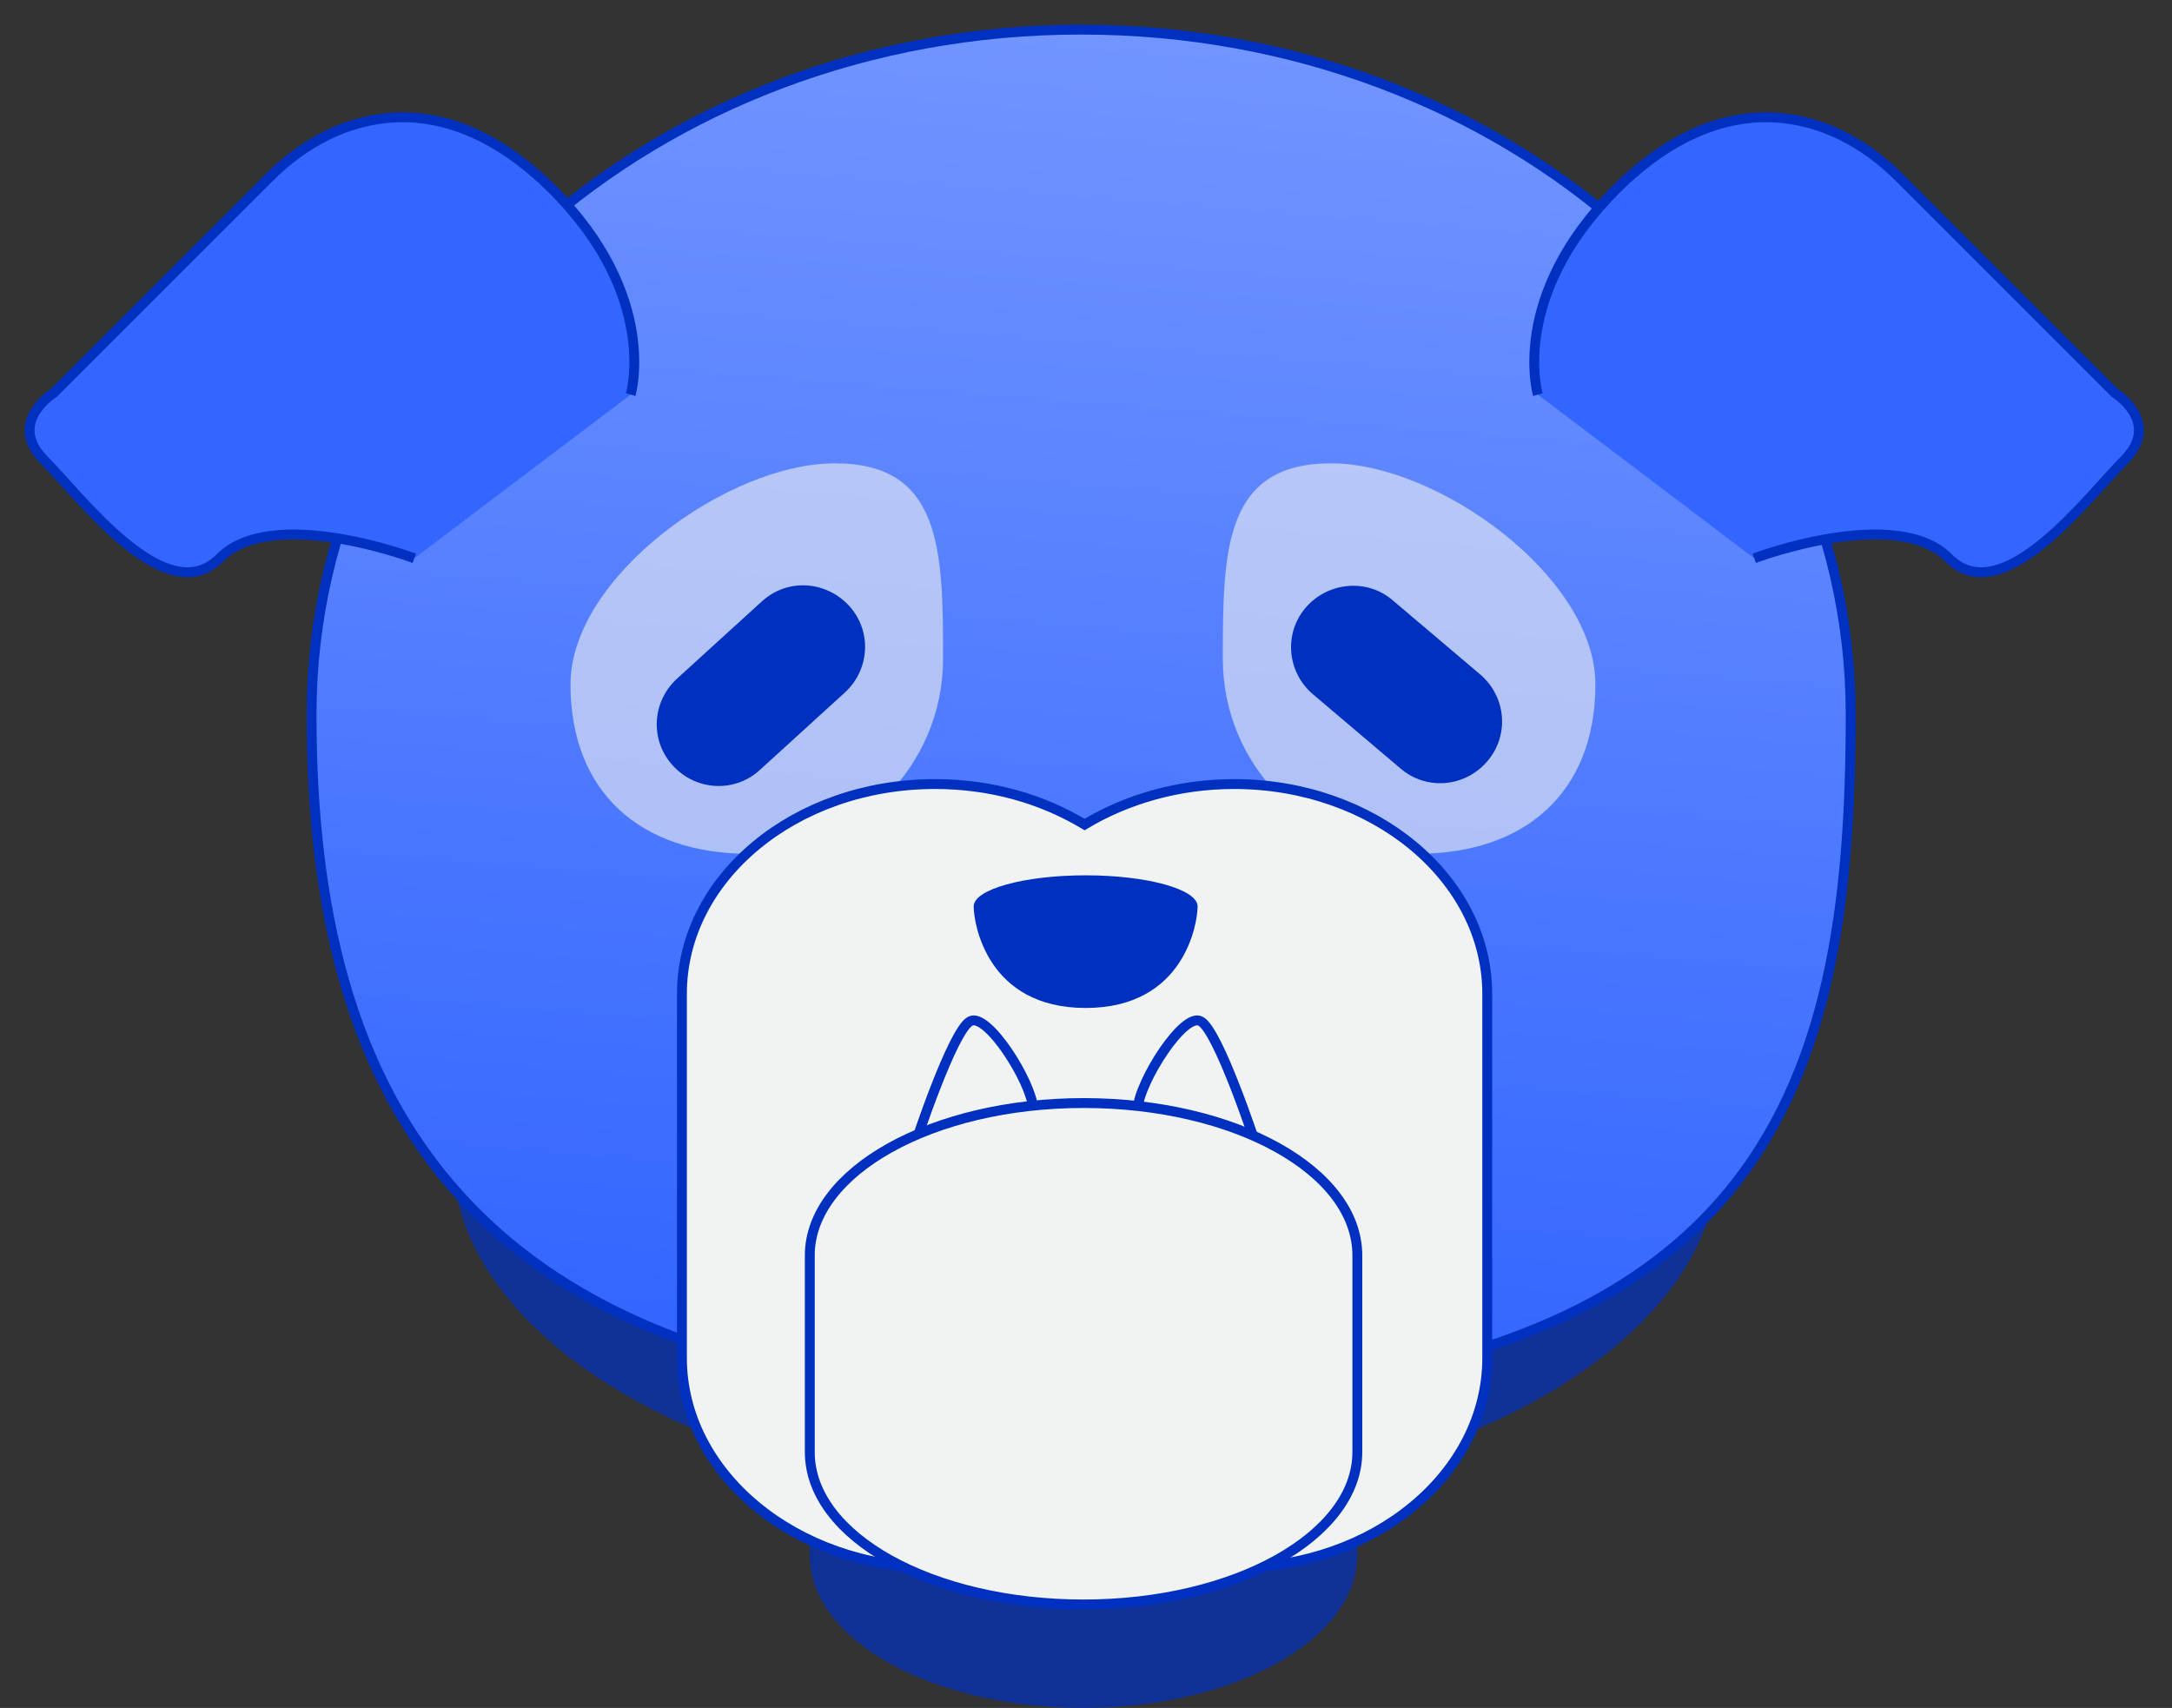 <svg width="220" height="173" viewBox="0 0 220 173" fill="none" xmlns="http://www.w3.org/2000/svg">
<rect x="0" y="0" width="220" height="173" fill="#333333" stroke="none"/>
<path opacity="0.7" d="M137.481 157.563C137.481 166.044 125.093 173 109.751 173C94.409 173 82.022 166.139 82.022 157.563V137.647C82.022 129.166 94.409 122.21 109.751 122.21C125.093 122.21 137.481 129.071 137.481 137.647V157.563Z" fill="#0030BF"/>
<path opacity="0.7" d="M109.963 152.321C145.382 152.321 174.094 136.536 174.094 117.063C174.094 97.591 145.382 81.806 109.963 81.806C74.544 81.806 45.832 97.591 45.832 117.063C45.832 136.536 74.544 152.321 109.963 152.321Z" fill="#0030BF"/>
<path d="M187.454 72.372C187.454 110.679 178.877 141.744 109.505 141.744C46.422 141.744 31.557 110.679 31.557 72.372C31.557 34.065 66.433 3 109.505 3C152.577 3 187.454 34.065 187.454 72.372Z" fill="url(#paint0_linear)" stroke="#0030BF" strokeWidth="6" strokeMiterlimit="10" strokeLinecap="round"/>
<path d="M155.769 39.971C155.769 39.971 152.815 30.06 163.678 19.197C174.637 8.239 185.5 11.097 192.361 17.958C199.222 24.819 214.183 39.78 214.183 39.78C214.183 39.78 218.947 42.734 215.231 46.546C211.514 50.262 202.843 61.983 197.411 56.551C192.075 51.12 177.686 56.551 177.686 56.551" fill="#3366FF"/>
<path d="M155.769 39.971C155.769 39.971 152.815 30.06 163.678 19.197C174.637 8.239 185.5 11.097 192.361 17.958C199.222 24.819 214.183 39.78 214.183 39.78C214.183 39.78 218.947 42.734 215.231 46.546C211.514 50.262 202.843 61.983 197.411 56.551C192.075 51.12 177.686 56.551 177.686 56.551" stroke="#0030BF" strokeWidth="6" strokeMiterlimit="10" strokeLinecap="round"/>
<path d="M63.88 39.971C63.88 39.971 66.834 30.06 55.971 19.197C45.012 8.239 34.149 11.098 27.288 17.958C20.427 24.819 5.466 39.78 5.466 39.78C5.466 39.78 0.701 42.734 4.418 46.546C8.134 50.262 16.806 61.983 22.237 56.551C27.574 51.12 41.963 56.551 41.963 56.551" fill="#3366FF"/>
<path d="M63.88 39.971C63.88 39.971 66.834 30.06 55.971 19.197C45.012 8.239 34.149 11.098 27.288 17.958C20.427 24.819 5.466 39.78 5.466 39.78C5.466 39.78 0.701 42.734 4.418 46.546C8.134 50.262 16.806 61.983 22.237 56.551C27.574 51.12 41.963 56.551 41.963 56.551" stroke="#0030BF" strokeWidth="6" strokeMiterlimit="10" strokeLinecap="round"/>
<path opacity="0.6" d="M123.859 66.752C123.859 77.616 132.721 86.478 143.585 86.478C154.448 86.478 161.595 80.284 161.595 69.325C161.595 58.462 145.681 46.932 134.818 46.932C123.955 46.932 123.859 55.794 123.859 66.752Z" fill="#F1F2F2"/>
<path opacity="0.6" d="M95.521 66.752C95.521 77.616 86.659 86.478 75.795 86.478C64.932 86.478 57.785 80.284 57.785 69.325C57.785 58.462 73.699 46.932 84.562 46.932C95.425 46.932 95.521 55.794 95.521 66.752Z" fill="#F1F2F2"/>
<path d="M125.008 79.419C119.386 79.419 114.145 80.944 109.857 83.517C105.569 80.944 100.423 79.419 94.706 79.419C80.507 79.419 69.072 88.948 69.072 100.669V137.547C69.072 149.268 80.603 158.797 94.706 158.797C100.328 158.797 105.569 157.272 109.857 154.699C114.145 157.272 119.291 158.797 125.008 158.797C139.207 158.797 150.642 149.268 150.642 137.547V100.669C150.642 88.948 139.112 79.419 125.008 79.419Z" fill="#F1F2F2" stroke="#0030BF" strokeWidth="6" strokeMiterlimit="10" strokeLinecap="round"/>
<path d="M90.988 119.068C90.988 119.068 109.856 103.631 128.247 119.068H90.988Z" fill="#F1F2F2"/>
<path d="M90.988 119.068C90.988 119.068 109.856 103.631 128.247 119.068" stroke="#191616" strokeWidth="6" strokeMiterlimit="10" strokeLinecap="round"/>
<path d="M92.648 116.023C92.648 116.023 96.46 104.397 98.271 103.444C99.986 102.491 104.465 109.543 104.655 112.306C104.846 115.07 92.648 116.023 92.648 116.023Z" fill="#F1F2F2" stroke="#0030BF" strokeWidth="4" strokeMiterlimit="10" strokeLinecap="round"/>
<path d="M127.235 116.023C127.235 116.023 123.424 104.397 121.613 103.444C119.898 102.491 115.419 109.543 115.229 112.306C115.038 115.07 127.235 116.023 127.235 116.023Z" fill="#F1F2F2" stroke="#0030BF" strokeWidth="4" strokeMiterlimit="10" strokeLinecap="round"/>
<path d="M137.483 147.083C137.483 155.564 125.095 162.52 109.753 162.52C94.411 162.52 82.023 155.659 82.023 147.083V127.167C82.023 118.686 94.411 111.73 109.753 111.73C125.095 111.73 137.483 118.591 137.483 127.167V147.083Z" fill="#F1F2F2" stroke="#0030BF" strokeWidth="6" strokeMiterlimit="10" strokeLinecap="round"/>
<path d="M121.304 91.809C121.304 93.524 119.97 102.1 109.965 102.1C99.959 102.1 98.625 93.524 98.625 91.809C98.625 90.094 103.675 88.664 109.965 88.664C116.254 88.664 121.304 90.094 121.304 91.809Z" fill="#0030BF"/>
<path d="M85.977 61.336C88.305 63.843 88.157 67.779 85.567 70.155L76.986 77.971C74.478 80.298 70.542 80.15 68.166 77.561C65.839 75.053 65.987 71.117 68.576 68.741L77.158 60.926C79.748 58.55 83.649 58.828 85.977 61.336Z" fill="#0030BF"/>
<path d="M132.269 61.531C130.032 64.119 130.32 68.048 132.993 70.33L141.847 77.834C144.436 80.071 148.365 79.783 150.646 77.11C152.883 74.522 152.595 70.593 149.923 68.311L141.068 60.807C138.479 58.57 134.506 58.942 132.269 61.531Z" fill="#0030BF"/>
<defs>
<linearGradient id="paint0_linear" x1="124.5" y1="3" x2="113.68" y2="137.297" gradientUnits="userSpaceOnUse">
<stop stop-color="#7295FF"/>
<stop offset="1" stop-color="#3366FF"/>
</linearGradient>
</defs>
</svg>
